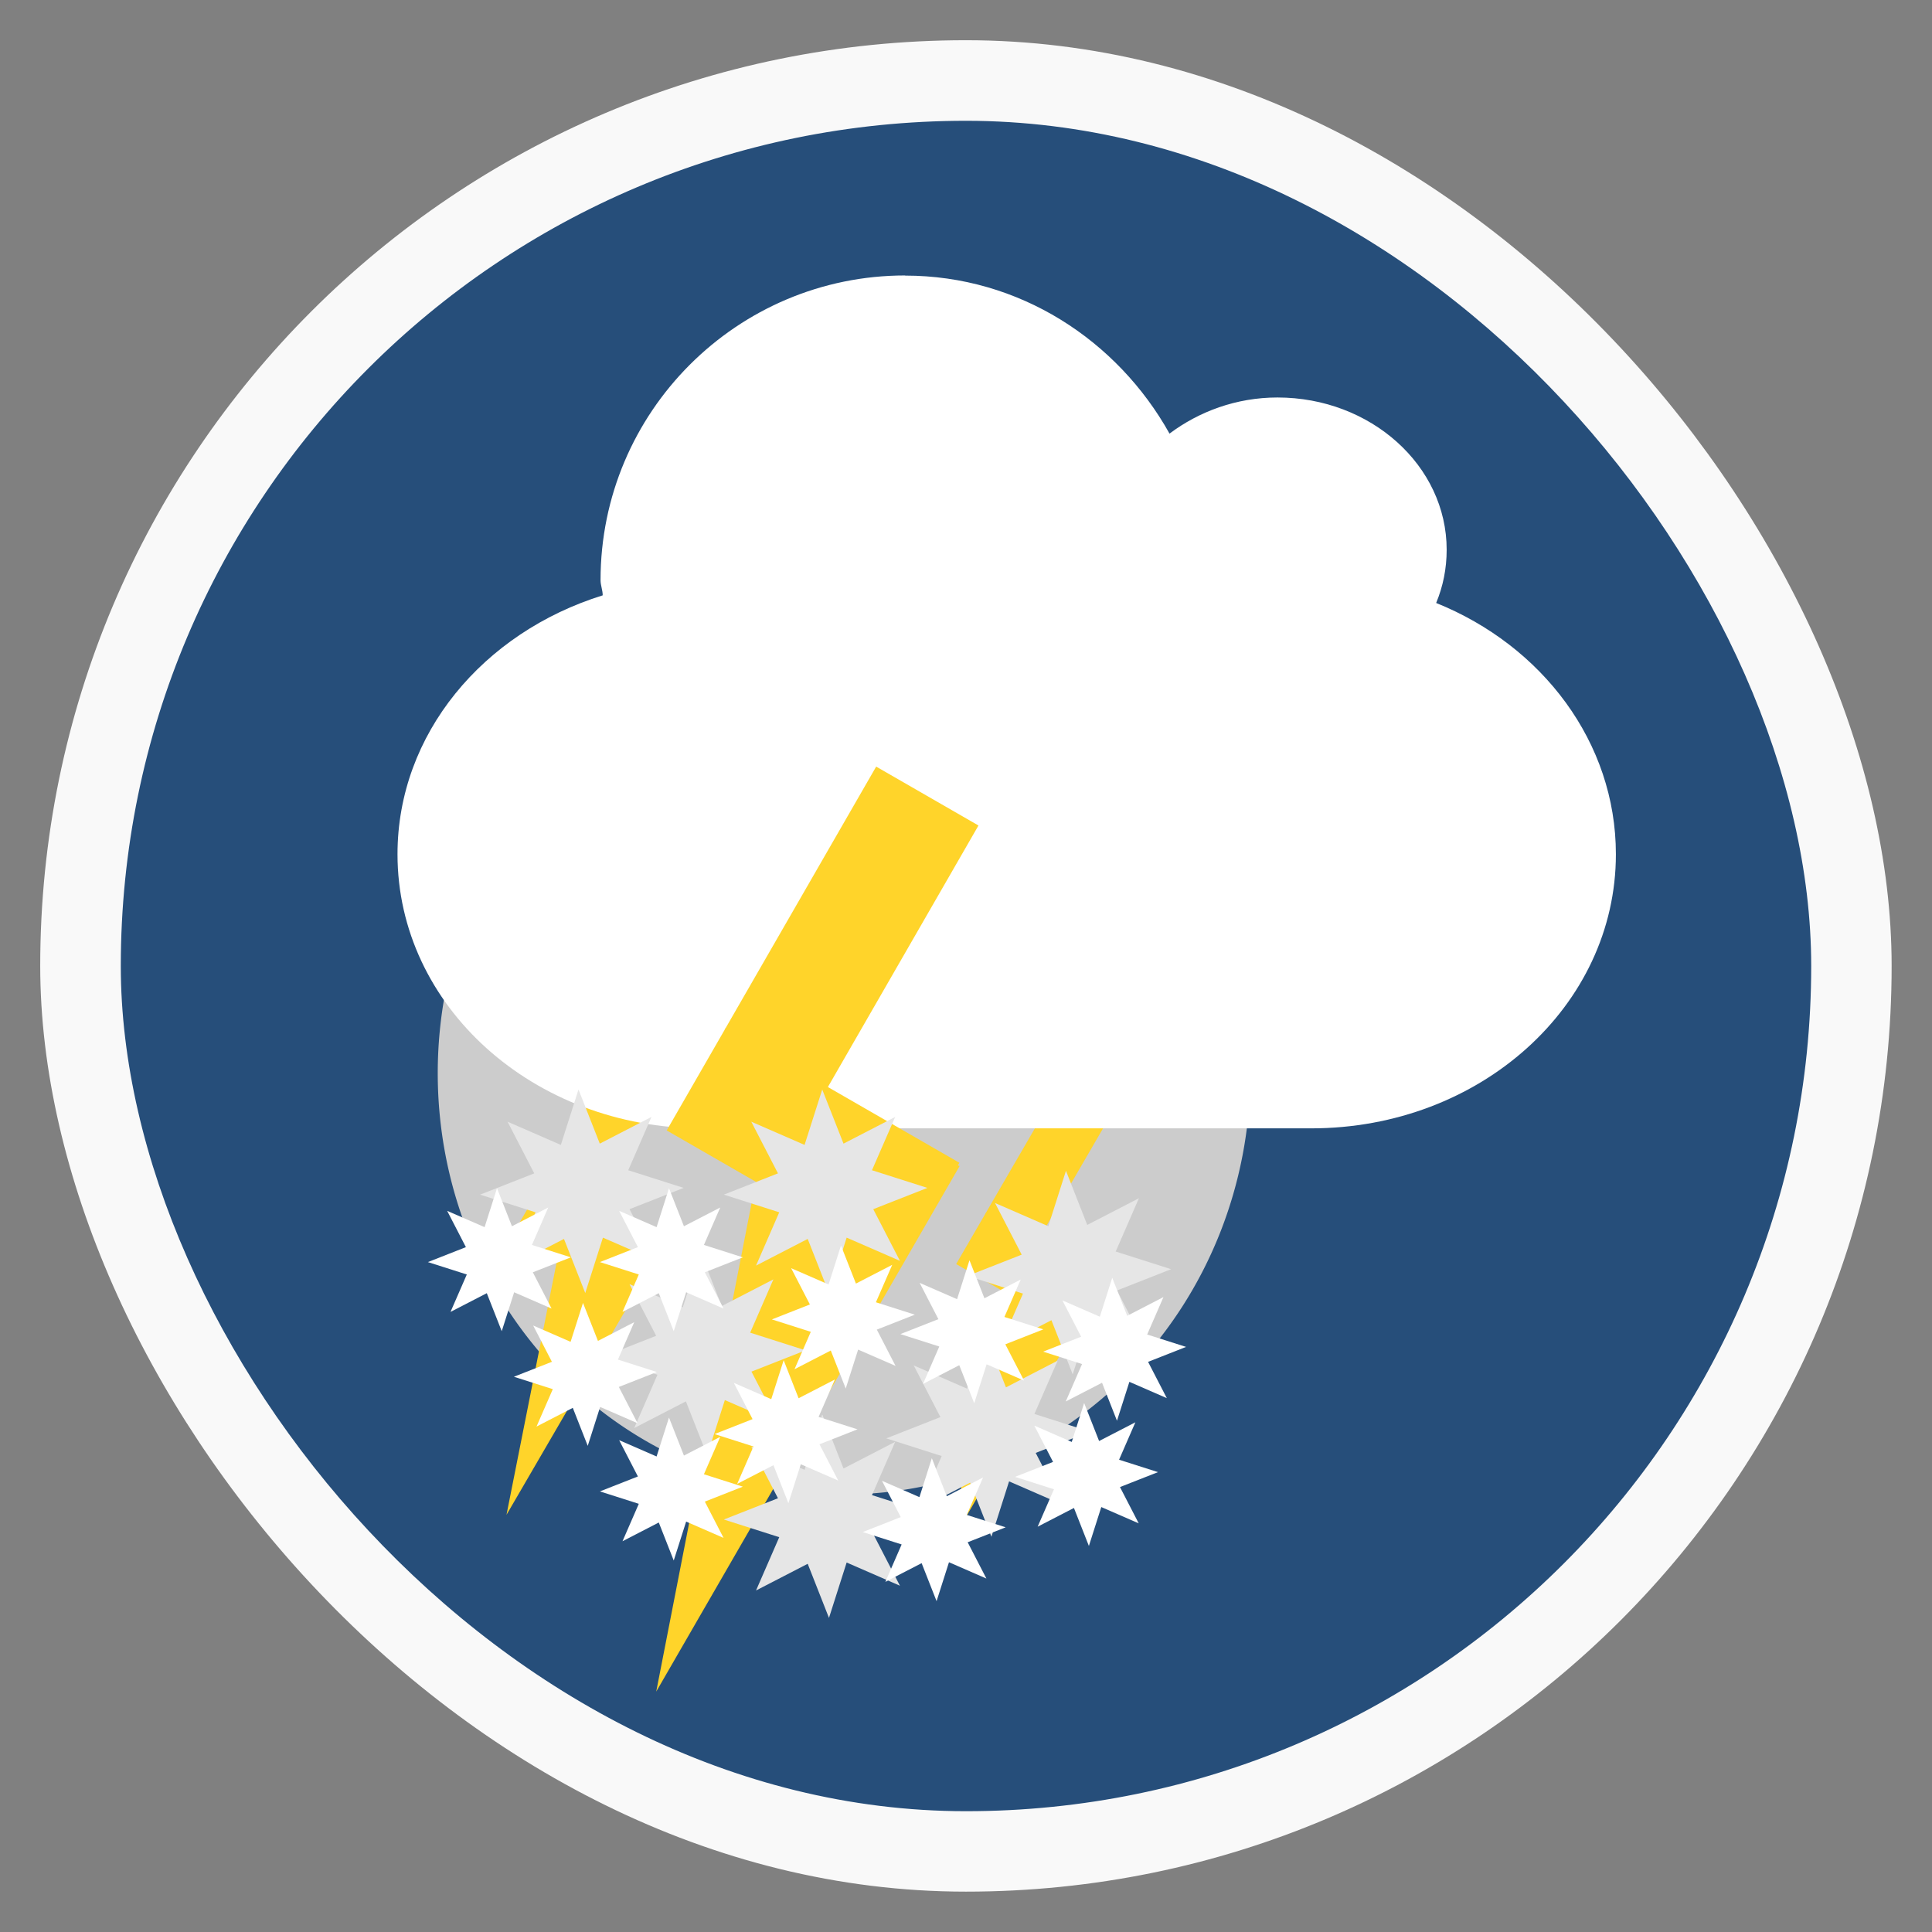<?xml version="1.0" encoding="UTF-8" standalone="no"?>
<svg
   xmlns:dc="http://purl.org/dc/elements/1.1/"
   xmlns:cc="http://creativecommons.org/ns#"
   xmlns:rdf="http://www.w3.org/1999/02/22-rdf-syntax-ns#"
   xmlns:svg="http://www.w3.org/2000/svg"
   xmlns="http://www.w3.org/2000/svg"
   xmlns:xlink="http://www.w3.org/1999/xlink"
   xmlns:sodipodi="http://sodipodi.sourceforge.net/DTD/sodipodi-0.dtd"
   xmlns:inkscape="http://www.inkscape.org/namespaces/inkscape"
   width="48"
   viewBox="0 0 13.547 13.547"
   height="48"
   id="svg2"
   version="1.1"
   inkscape:version="0.48.5 r10040"
   sodipodi:docname="snowsunthunder.svg">
  <rect x="0" y="0" width="13.547" height="13.547" fill="#808080" stroke="none"/>
  <sodipodi:namedview
     pagecolor="#ffffff"
     bordercolor="#666666"
     borderopacity="1"
     objecttolerance="10"
     gridtolerance="10"
     guidetolerance="10"
     inkscape:pageopacity="0"
     inkscape:pageshadow="2"
     inkscape:window-width="1680"
     inkscape:window-height="999"
     id="namedview60"
     showgrid="false"
     inkscape:zoom="13.710704"
     inkscape:cx="14.76434"
     inkscape:cy="23.976694"
     inkscape:window-x="0"
     inkscape:window-y="25"
     inkscape:window-maximized="1"
     inkscape:current-layer="g38"
     showguides="true"
     inkscape:guide-bbox="true"
     inkscape:snap-bbox="false"
     inkscape:object-paths="false"
     inkscape:snap-nodes="true" />
  <defs
     id="defs4">
    <linearGradient
       id="linearGradient3922">
      <stop
         style="stop-color:#004455;stop-opacity:1;"
         offset="0"
         id="stop3924" />
      <stop
         style="stop-color:#005b72;stop-opacity:1;"
         offset="1"
         id="stop3926" />
    </linearGradient>
    <clipPath
       clipPathUnits="userSpaceOnUse"
       id="clipPath6">
      <rect
         width="20"
         x="1"
         y="1"
         rx="2"
         height="20"
         style="fill:#fff;fill-rule:evenodd"
         id="rect8" />
    </clipPath>
    <clipPath
       clipPathUnits="userSpaceOnUse"
       id="clipPath10">
      <rect
         width="84"
         x="6"
         y="6"
         rx="6"
         height="84"
         style="fill:#fff"
         id="rect12" />
    </clipPath>
    <clipPath
       clipPathUnits="userSpaceOnUse"
       id="clipPath14">
      <path
         d="M 54.1,12.5 12.9,54.7 C -2.7,70.3 23,69 32.3,74.9 36.6,77.7 18.5,81.3 22.2,85 c 3.6,3.7 21.7,7.1 25.3,10.7 3.6,3.7 -7.3,7.6 -3.7,11.3 3.5,3.7 11.9,0.2 13.4,8.6 1.1,6.2 15.4,3.1 21.8,-2.2 4,-3.4 -6.9,-3.4 -3.3,-7.1 9,-9.1 17,-4.1 20.3,-12.5 1.8,-4.5 -13.6,-7.7 -9.5,-10.6 9.8,-6.9 45.8,-10.4 29.2,-27 L 73,12.5 c -5.3,-5 -14,-5 -18.9,0 z m -9.9,64.7 c 0.9,0 30.8,4 19.3,7.1 -4.4,1.2 -24.6,-7.1 -19.3,-7.1 z m 57.2,16.6 c 0,2.1 16.3,3.3 15.4,-0.5 -1.3,-6.4 -13.6,-5.9 -15.4,0.5 z m -69.5,11.1 c 3.7,3.2 9.3,-0.7 11.1,-5.2 -3.6,-4.7 -16.9,0.3 -11.1,5.2 z m 67.5,-6.7 c -4.6,4.2 0.8,8.6 5.3,5.7 1.2,-0.8 -0.1,-4.7 -5.3,-5.7 z"
         id="path16" />
    </clipPath>
    <clipPath
       clipPathUnits="userSpaceOnUse"
       id="clipPath18">
      <rect
         width="96"
         x="-100"
         y="-0"
         height="96"
         style="fill:#fff"
         id="rect20" />
    </clipPath>
    <clipPath
       clipPathUnits="userSpaceOnUse"
       id="clipPath22">
      <path
         d="M 95.311,352.545 L 476.403,352.545 L 476.403,71.423 L 95.311,71.423 L 95.311,352.545 z"
         id="path24" />
    </clipPath>
    <clipPath
       clipPathUnits="userSpaceOnUse"
       id="clipPath26">
      <path
         d="M 93.311,354.545 L 478.511,354.545 L 478.511,69.185 L 93.311,69.185 L 93.311,354.545 z"
         id="path28" />
    </clipPath>
    <clipPath
       clipPathUnits="userSpaceOnUse"
       id="clipPath30">
      <path
         d="M 93.311,69.185 L 478.511,69.185 L 478.511,354.545 L 93.311,354.545 L 93.311,69.185 z"
         id="path32" />
    </clipPath>
    <clipPath
       clipPathUnits="userSpaceOnUse"
       id="clipPath34">
      <path
         d="M 92.311,355.545 L 479.511,355.545 L 479.511,68.185 L 92.311,68.185 L 92.311,355.545 z"
         id="path36" />
    </clipPath>
    <linearGradient
       inkscape:collect="always"
       xlink:href="#linearGradient2251"
       id="linearGradient2258"
       x1="21.5"
       y1="43.467"
       x2="21.5"
       y2="47.533"
       gradientUnits="userSpaceOnUse" />
    <linearGradient
       inkscape:collect="always"
       id="linearGradient2251">
      <stop
         style="stop-color:#729fcf;stop-opacity:1;"
         offset="0"
         id="stop2253" />
      <stop
         style="stop-color:#729fcf;stop-opacity:0;"
         offset="1"
         id="stop2255" />
    </linearGradient>
    <linearGradient
       gradientTransform="matrix(0.13,0,0,0.141,2.415,-32.466)"
       xlink:href="#linearGradient3896"
       id="linearGradient3006"
       x1="5.304"
       gradientUnits="userSpaceOnUse"
       x2="61.748" />
    <linearGradient
       id="linearGradient3896">
      <stop
         offset="0"
         style="stop-color:#5dac12"
         id="stop9" />
      <stop
         offset="1"
         style="stop-color:#76c925"
         id="stop11" />
    </linearGradient>
    <linearGradient
       inkscape:collect="always"
       xlink:href="#linearGradient6963-199-896"
       id="linearGradient6457"
       gradientUnits="userSpaceOnUse"
       gradientTransform="matrix(4.895,-1.309,1.162,4.376,-614.635,-97.404)"
       x1="15.194"
       y1="13.019"
       x2="14.486"
       y2="26.072" />
    <linearGradient
       inkscape:collect="always"
       id="linearGradient6963-199-896">
      <stop
         offset="0"
         id="stop7684"
         style="stop-color:#a2c6ff;stop-opacity:1" />
      <stop
         offset="1"
         id="stop7686"
         style="stop-color:#9f7e42;stop-opacity:1" />
    </linearGradient>
    <linearGradient
       id="linearGradient2911-613-519">
      <stop
         offset="0"
         id="stop7648"
         style="stop-color:#ffffe0;stop-opacity:1;" />
      <stop
         offset="1"
         id="stop7650"
         style="stop-color:#ffe588;stop-opacity:0;" />
    </linearGradient>
    <linearGradient
       id="linearGradient2911-198-956">
      <stop
         offset="0"
         id="stop7654"
         style="stop-color:#ffffe0;stop-opacity:1;" />
      <stop
         offset="1"
         id="stop7656"
         style="stop-color:#ffe588;stop-opacity:0;" />
    </linearGradient>
    <linearGradient
       id="linearGradient2911-977-39">
      <stop
         offset="0"
         id="stop7660"
         style="stop-color:#ffffe0;stop-opacity:1;" />
      <stop
         offset="1"
         id="stop7662"
         style="stop-color:#ffe588;stop-opacity:0;" />
    </linearGradient>
    <linearGradient
       inkscape:collect="always"
       xlink:href="#linearGradient2782-839-396"
       id="linearGradient7090"
       gradientUnits="userSpaceOnUse"
       gradientTransform="matrix(4.904,0,0,4.382,-363.571,-134.916)"
       x1="20"
       y1="13.577"
       x2="17.27"
       y2="32.699" />
    <linearGradient
       inkscape:collect="always"
       id="linearGradient2782-839-396">
      <stop
         offset="0"
         id="stop7582"
         style="stop-color:#8dc5ff;stop-opacity:1" />
      <stop
         offset="1"
         id="stop7584"
         style="stop-color:#f2c600;stop-opacity:1" />
    </linearGradient>
    <linearGradient
       inkscape:collect="always"
       xlink:href="#linearGradient6963-199-896-0"
       id="linearGradient6457-9"
       gradientUnits="userSpaceOnUse"
       gradientTransform="matrix(4.895,-1.309,1.162,4.376,-614.635,-97.404)"
       x1="15.194"
       y1="13.019"
       x2="14.486"
       y2="26.072" />
    <linearGradient
       inkscape:collect="always"
       id="linearGradient6963-199-896-0">
      <stop
         offset="0"
         id="stop7684-1"
         style="stop-color:#a2c6ff;stop-opacity:1" />
      <stop
         offset="1"
         id="stop7686-7"
         style="stop-color:#9f7e42;stop-opacity:1" />
    </linearGradient>
  </defs>
  <g
     style="fill-rule:evenodd"
     id="g38">
    <rect
       width="12.982"
       x="0.282"
       y="0.282"
       rx="6.491"
       height="12.982"
       style="fill:#f9f9f9;fill-opacity:1;fill-rule:evenodd;stroke:none"
       id="rect42-5" />
    <rect
       width="11.853"
       x="0.847"
       y="0.847"
       rx="5.927"
       height="11.853"
       style="fill:#264e7a;fill-opacity:1;stroke:none"
       id="rect42" />
    <path
       sodipodi:type="arc"
       style="fill:#cccccc;fill-opacity:1;fill-rule:evenodd;stroke:none"
       id="path3941"
       sodipodi:cx="-12.551146"
       sodipodi:cy="30.94105"
       sodipodi:rx="12.020815"
       sodipodi:ry="12.462757"
       d="m -0.53,30.941 a 12.021,12.463 0 1 1 -24.042,0 12.021,12.463 0 1 1 24.042,0 z"
       transform="matrix(0.237,0,0,0.237,8.893,0.192)" />
    <g
       id="g4077-9"
       style="fill:#ffd42a;fill-rule:evenodd"
       transform="matrix(0.181,0.105,-0.105,0.181,0.307,6.203)">
      <path
         inkscape:transform-center-x="1.9373715"
         inkscape:transform-center-y="5.3542011"
         transform="matrix(0.307,-0.051,0.176,1.062,-7.458,-23.061)"
         d="m 87.5,26.225 -2.687,4.654 -2.687,4.654 -2.687,-4.654 -2.687,-4.654 5.375,0 z"
         inkscape:randomized="0"
         inkscape:rounded="0"
         inkscape:flatsided="false"
         sodipodi:arg2="0.52359878"
         sodipodi:arg1="-0.52359878"
         sodipodi:r2="3.102984"
         sodipodi:r1="6.2059679"
         sodipodi:cy="29.328457"
         sodipodi:cx="82.125618"
         sodipodi:sides="3"
         id="path4044-7"
         style="fill:#ffd42a;fill-opacity:1"
         sodipodi:type="star" />
      <rect
         y="0.282"
         x="19.473"
         height="1.976"
         width="4.516"
         id="rect4066-1"
         style="fill:#ffd42a;fill-opacity:1" />
      <rect
         y="-4.77"
         x="19.473"
         height="5.08"
         width="1.976"
         id="rect4070-3"
         style="fill:#ffd42a;fill-opacity:1" />
    </g>
    <g
       id="g4077-9-8"
       style="fill:#ffd42a;fill-rule:evenodd"
       transform="matrix(0.181,0.105,-0.105,0.181,3.417,6.41)">
      <path
         inkscape:transform-center-x="1.9373715"
         inkscape:transform-center-y="5.3542011"
         transform="matrix(0.307,-0.051,0.176,1.062,-7.458,-23.061)"
         d="m 87.5,26.225 -2.687,4.654 -2.687,4.654 -2.687,-4.654 -2.687,-4.654 5.375,0 z"
         inkscape:randomized="0"
         inkscape:rounded="0"
         inkscape:flatsided="false"
         sodipodi:arg2="0.52359878"
         sodipodi:arg1="-0.52359878"
         sodipodi:r2="3.102984"
         sodipodi:r1="6.2059679"
         sodipodi:cy="29.328457"
         sodipodi:cx="82.125618"
         sodipodi:sides="3"
         id="path4044-7-2"
         style="fill:#ffd42a;fill-opacity:1"
         sodipodi:type="star" />
      <rect
         y="0.282"
         x="19.473"
         height="1.976"
         width="4.516"
         id="rect4066-1-1"
         style="fill:#ffd42a;fill-opacity:1" />
      <rect
         y="-4.77"
         x="19.473"
         height="5.08"
         width="1.976"
         id="rect4070-3-6"
         style="fill:#ffd42a;fill-opacity:1" />
    </g>
    <g
       transform="matrix(1.009,0,0,1.009,11.95,11.405)"
       id="g18"
       style="fill:#ffffff">
      <path
         inkscape:connector-curvature="0"
         style="fill:#ffffff;fill-rule:evenodd"
         d="m -5.553,-9.388 c 0.794,0 1.475,0.45 1.837,1.098 0.204,-0.153 0.464,-0.251 0.75,-0.251 0.649,0 1.176,0.474 1.176,1.058 0,0.131 -0.025,0.254 -0.073,0.37 0.738,0.297 1.249,0.969 1.249,1.746 0,1.055 -0.944,1.905 -2.117,1.905 h -4.233 c -1.173,0 -2.117,-0.85 -2.117,-1.905 0,-0.836 0.596,-1.541 1.426,-1.799 0,-0.036 -0.015,-0.069 -0.015,-0.106 0,-1.168 0.948,-2.117 2.117,-2.117 z"
         id="path22" />
    </g>
    <g
       transform="matrix(0.115,0,0,0.115,3.921,3.89)"
       id="layer1" />
    <g
       id="g3389"
       style="fill:#f9f9f9;stroke:#f9f9f9;stroke-linejoin:round"
       transform="matrix(0.936,0.018,-0.018,0.936,0.588,0.392)">
      <g
         id="g3393"
         style="fill-opacity:0;stroke-width:0.589" />
    </g>
    <g
       id="g4077"
       style="fill:#ffd42a"
       transform="matrix(0.363,0.209,-0.209,0.363,-1.922,3.037)">
      <path
         inkscape:transform-center-x="1.9373715"
         inkscape:transform-center-y="5.3542011"
         transform="matrix(0.307,-0.051,0.176,1.062,-7.458,-23.061)"
         d="m 87.5,26.225 -2.687,4.654 -2.687,4.654 -2.687,-4.654 -2.687,-4.654 5.375,0 z"
         inkscape:randomized="0"
         inkscape:rounded="0"
         inkscape:flatsided="false"
         sodipodi:arg2="0.52359878"
         sodipodi:arg1="-0.52359878"
         sodipodi:r2="3.102984"
         sodipodi:r1="6.2059679"
         sodipodi:cy="29.328457"
         sodipodi:cx="82.125618"
         sodipodi:sides="3"
         id="path4044"
         style="fill:#ffd42a;fill-opacity:1"
         sodipodi:type="star" />
      <rect
         y="0.282"
         x="19.473"
         height="1.976"
         width="4.516"
         id="rect4066"
         style="fill:#ffd42a;fill-opacity:1" />
      <rect
         y="-4.77"
         x="19.473"
         height="5.08"
         width="1.976"
         id="rect4070"
         style="fill:#ffd42a;fill-opacity:1" />
    </g>
    <path
       sodipodi:type="star"
       style="fill:#e6e6e6;fill-opacity:1"
       id="path4939"
       sodipodi:sides="8"
       sodipodi:cx="27.540163"
       sodipodi:cy="31.032372"
       sodipodi:r1="3.3203781"
       sodipodi:r2="1.6601892"
       sodipodi:arg1="0.75244307"
       sodipodi:arg2="1.1451421"
       inkscape:flatsided="false"
       inkscape:rounded="0"
       inkscape:randomized="0"
       d="m 29.964,33.302 -1.738,-0.757 -0.576,1.807 -0.694,-1.765 -1.685,0.87 0.757,-1.738 -1.807,-0.576 1.765,-0.694 -0.87,-1.685 1.738,0.757 0.576,-1.807 0.694,1.765 1.685,-0.87 -0.757,1.738 1.807,0.576 -1.765,0.694 z"
       transform="matrix(0.215,0,0,0.215,-1.841,1.681)" />
    <path
       sodipodi:type="star"
       style="fill:#e6e6e6;fill-opacity:1;fill-rule:evenodd"
       id="path4939-2"
       sodipodi:sides="8"
       sodipodi:cx="27.540163"
       sodipodi:cy="31.032372"
       sodipodi:r1="3.3203781"
       sodipodi:r2="1.6601892"
       sodipodi:arg1="0.75244307"
       sodipodi:arg2="1.1451421"
       inkscape:flatsided="false"
       inkscape:rounded="0"
       inkscape:randomized="0"
       d="m 29.964,33.302 -1.738,-0.757 -0.576,1.807 -0.694,-1.765 -1.685,0.87 0.757,-1.738 -1.807,-0.576 1.765,-0.694 -0.87,-1.685 1.738,0.757 0.576,-1.807 0.694,1.765 1.685,-0.87 -0.757,1.738 1.807,0.576 -1.765,0.694 z"
       transform="matrix(0.215,0,0,0.215,1.577,2.251)" />
    <path
       sodipodi:type="star"
       style="fill:#e6e6e6;fill-opacity:1;fill-rule:evenodd"
       id="path4939-9"
       sodipodi:sides="8"
       sodipodi:cx="27.540163"
       sodipodi:cy="31.032372"
       sodipodi:r1="3.3203781"
       sodipodi:r2="1.6601892"
       sodipodi:arg1="0.75244307"
       sodipodi:arg2="1.1451421"
       inkscape:flatsided="false"
       inkscape:rounded="0"
       inkscape:randomized="0"
       d="m 29.964,33.302 -1.738,-0.757 -0.576,1.807 -0.694,-1.765 -1.685,0.87 0.757,-1.738 -1.807,-0.576 1.765,-0.694 -0.87,-1.685 1.738,0.757 0.576,-1.807 0.694,1.765 1.685,-0.87 -0.757,1.738 1.807,0.576 -1.765,0.694 z"
       transform="matrix(0.215,0,0,0.215,-0.132,1.681)" />
    <path
       sodipodi:type="star"
       style="fill:#e6e6e6;fill-opacity:1;fill-rule:evenodd"
       id="path4939-5"
       sodipodi:sides="8"
       sodipodi:cx="27.540163"
       sodipodi:cy="31.032372"
       sodipodi:r1="3.3203781"
       sodipodi:r2="1.6601892"
       sodipodi:arg1="0.75244307"
       sodipodi:arg2="1.1451421"
       inkscape:flatsided="false"
       inkscape:rounded="0"
       inkscape:randomized="0"
       d="m 29.964,33.302 -1.738,-0.757 -0.576,1.807 -0.694,-1.765 -1.685,0.87 0.757,-1.738 -1.807,-0.576 1.765,-0.694 -0.87,-1.685 1.738,0.757 0.576,-1.807 0.694,1.765 1.685,-0.87 -0.757,1.738 1.807,0.576 -1.765,0.694 z"
       transform="matrix(0.215,0,0,0.215,-0.132,3.959)" />
    <path
       sodipodi:type="star"
       style="fill:#e6e6e6;fill-opacity:1;fill-rule:evenodd"
       id="path4939-1"
       sodipodi:sides="8"
       sodipodi:cx="27.540163"
       sodipodi:cy="31.032372"
       sodipodi:r1="3.3203781"
       sodipodi:r2="1.6601892"
       sodipodi:arg1="0.75244307"
       sodipodi:arg2="1.1451421"
       inkscape:flatsided="false"
       inkscape:rounded="0"
       inkscape:randomized="0"
       d="m 29.964,33.302 -1.738,-0.757 -0.576,1.807 -0.694,-1.765 -1.685,0.87 0.757,-1.738 -1.807,-0.576 1.765,-0.694 -0.87,-1.685 1.738,0.757 0.576,-1.807 0.694,1.765 1.685,-0.87 -0.757,1.738 1.807,0.576 -1.765,0.694 z"
       transform="matrix(0.215,0,0,0.215,1.007,3.39)" />
    <path
       sodipodi:type="star"
       style="fill:#e6e6e6;fill-opacity:1;fill-rule:evenodd"
       id="path4939-8"
       sodipodi:sides="8"
       sodipodi:cx="27.540163"
       sodipodi:cy="31.032372"
       sodipodi:r1="3.3203781"
       sodipodi:r2="1.6601892"
       sodipodi:arg1="0.75244307"
       sodipodi:arg2="1.1451421"
       inkscape:flatsided="false"
       inkscape:rounded="0"
       inkscape:randomized="0"
       d="m 29.964,33.302 -1.738,-0.757 -0.576,1.807 -0.694,-1.765 -1.685,0.87 0.757,-1.738 -1.807,-0.576 1.765,-0.694 -0.87,-1.685 1.738,0.757 0.576,-1.807 0.694,1.765 1.685,-0.87 -0.757,1.738 1.807,0.576 -1.765,0.694 z"
       transform="matrix(0.215,0,0,0.215,-0.986,2.82)" />
    <path
       sodipodi:type="star"
       style="fill:#ffffff;fill-opacity:1;fill-rule:evenodd"
       id="path4939-3"
       sodipodi:sides="8"
       sodipodi:cx="27.540163"
       sodipodi:cy="31.032372"
       sodipodi:r1="3.3203781"
       sodipodi:r2="1.6601892"
       sodipodi:arg1="0.75244307"
       sodipodi:arg2="1.1451421"
       inkscape:flatsided="false"
       inkscape:rounded="0"
       inkscape:randomized="0"
       d="m 29.964,33.302 -1.738,-0.757 -0.576,1.807 -0.694,-1.765 -1.685,0.87 0.757,-1.738 -1.807,-0.576 1.765,-0.694 -0.87,-1.685 1.738,0.757 0.576,-1.807 0.694,1.765 1.685,-0.87 -0.757,1.738 1.807,0.576 -1.765,0.694 z"
       transform="matrix(0.151,0,0,0.151,-0.657,4.147)" />
    <path
       sodipodi:type="star"
       style="fill:#ffffff;fill-opacity:1;fill-rule:evenodd"
       id="path4939-2-0"
       sodipodi:sides="8"
       sodipodi:cx="27.540163"
       sodipodi:cy="31.032372"
       sodipodi:r1="3.3203781"
       sodipodi:r2="1.6601892"
       sodipodi:arg1="0.75244307"
       sodipodi:arg2="1.1451421"
       inkscape:flatsided="false"
       inkscape:rounded="0"
       inkscape:randomized="0"
       d="m 29.964,33.302 -1.738,-0.757 -0.576,1.807 -0.694,-1.765 -1.685,0.87 0.757,-1.738 -1.807,-0.576 1.765,-0.694 -0.87,-1.685 1.738,0.757 0.576,-1.807 0.694,1.765 1.685,-0.87 -0.757,1.738 1.807,0.576 -1.765,0.694 z"
       transform="matrix(0.151,0,0,0.151,1.755,4.549)" />
    <path
       sodipodi:type="star"
       style="fill:#ffffff;fill-opacity:1;fill-rule:evenodd"
       id="path4939-9-5"
       sodipodi:sides="8"
       sodipodi:cx="27.540163"
       sodipodi:cy="31.032372"
       sodipodi:r1="3.3203781"
       sodipodi:r2="1.6601892"
       sodipodi:arg1="0.75244307"
       sodipodi:arg2="1.1451421"
       inkscape:flatsided="false"
       inkscape:rounded="0"
       inkscape:randomized="0"
       d="m 29.964,33.302 -1.738,-0.757 -0.576,1.807 -0.694,-1.765 -1.685,0.87 0.757,-1.738 -1.807,-0.576 1.765,-0.694 -0.87,-1.685 1.738,0.757 0.576,-1.807 0.694,1.765 1.685,-0.87 -0.757,1.738 1.807,0.576 -1.765,0.694 z"
       transform="matrix(0.151,0,0,0.151,0.549,4.147)" />
    <path
       sodipodi:type="star"
       style="fill:#ffffff;fill-opacity:1;fill-rule:evenodd"
       id="path4939-5-4"
       sodipodi:sides="8"
       sodipodi:cx="27.540163"
       sodipodi:cy="31.032372"
       sodipodi:r1="3.3203781"
       sodipodi:r2="1.6601892"
       sodipodi:arg1="0.75244307"
       sodipodi:arg2="1.1451421"
       inkscape:flatsided="false"
       inkscape:rounded="0"
       inkscape:randomized="0"
       d="m 29.964,33.302 -1.738,-0.757 -0.576,1.807 -0.694,-1.765 -1.685,0.87 0.757,-1.738 -1.807,-0.576 1.765,-0.694 -0.87,-1.685 1.738,0.757 0.576,-1.807 0.694,1.765 1.685,-0.87 -0.757,1.738 1.807,0.576 -1.765,0.694 z"
       transform="matrix(0.151,0,0,0.151,0.549,5.755)" />
    <path
       sodipodi:type="star"
       style="fill:#ffffff;fill-opacity:1;fill-rule:evenodd"
       id="path4939-1-5"
       sodipodi:sides="8"
       sodipodi:cx="27.540163"
       sodipodi:cy="31.032372"
       sodipodi:r1="3.3203781"
       sodipodi:r2="1.6601892"
       sodipodi:arg1="0.75244307"
       sodipodi:arg2="1.1451421"
       inkscape:flatsided="false"
       inkscape:rounded="0"
       inkscape:randomized="0"
       d="m 29.964,33.302 -1.738,-0.757 -0.576,1.807 -0.694,-1.765 -1.685,0.87 0.757,-1.738 -1.807,-0.576 1.765,-0.694 -0.87,-1.685 1.738,0.757 0.576,-1.807 0.694,1.765 1.685,-0.87 -0.757,1.738 1.807,0.576 -1.765,0.694 z"
       transform="matrix(0.151,0,0,0.151,1.353,5.353)" />
    <path
       sodipodi:type="star"
       style="fill:#ffffff;fill-opacity:1;fill-rule:evenodd"
       id="path4939-8-8"
       sodipodi:sides="8"
       sodipodi:cx="27.540163"
       sodipodi:cy="31.032372"
       sodipodi:r1="3.3203781"
       sodipodi:r2="1.6601892"
       sodipodi:arg1="0.75244307"
       sodipodi:arg2="1.1451421"
       inkscape:flatsided="false"
       inkscape:rounded="0"
       inkscape:randomized="0"
       d="m 29.964,33.302 -1.738,-0.757 -0.576,1.807 -0.694,-1.765 -1.685,0.87 0.757,-1.738 -1.807,-0.576 1.765,-0.694 -0.87,-1.685 1.738,0.757 0.576,-1.807 0.694,1.765 1.685,-0.87 -0.757,1.738 1.807,0.576 -1.765,0.694 z"
       transform="matrix(0.151,0,0,0.151,-0.054,4.951)" />
    <path
       sodipodi:type="star"
       style="fill:#ffffff;fill-opacity:1;fill-rule:evenodd"
       id="path4939-2-0-1"
       sodipodi:sides="8"
       sodipodi:cx="27.540163"
       sodipodi:cy="31.032372"
       sodipodi:r1="3.3203781"
       sodipodi:r2="1.6601892"
       sodipodi:arg1="0.75244307"
       sodipodi:arg2="1.1451421"
       inkscape:flatsided="false"
       inkscape:rounded="0"
       inkscape:randomized="0"
       d="m 29.964,33.302 -1.738,-0.757 -0.576,1.807 -0.694,-1.765 -1.685,0.87 0.757,-1.738 -1.807,-0.576 1.765,-0.694 -0.87,-1.685 1.738,0.757 0.576,-1.807 0.694,1.765 1.685,-0.87 -0.757,1.738 1.807,0.576 -1.765,0.694 z"
       transform="matrix(0.151,0,0,0.151,3.657,4.775)" />
    <path
       sodipodi:type="star"
       style="fill:#ffffff;fill-opacity:1;fill-rule:evenodd"
       id="path4939-9-5-9"
       sodipodi:sides="8"
       sodipodi:cx="27.540163"
       sodipodi:cy="31.032372"
       sodipodi:r1="3.3203781"
       sodipodi:r2="1.6601892"
       sodipodi:arg1="0.75244307"
       sodipodi:arg2="1.1451421"
       inkscape:flatsided="false"
       inkscape:rounded="0"
       inkscape:randomized="0"
       d="m 29.964,33.302 -1.738,-0.757 -0.576,1.807 -0.694,-1.765 -1.685,0.87 0.757,-1.738 -1.807,-0.576 1.765,-0.694 -0.87,-1.685 1.738,0.757 0.576,-1.807 0.694,1.765 1.685,-0.87 -0.757,1.738 1.807,0.576 -1.765,0.694 z"
       transform="matrix(0.151,0,0,0.151,2.656,4.652)" />
    <path
       sodipodi:type="star"
       style="fill:#ffffff;fill-opacity:1;fill-rule:evenodd"
       id="path4939-5-4-0"
       sodipodi:sides="8"
       sodipodi:cx="27.540163"
       sodipodi:cy="31.032372"
       sodipodi:r1="3.3203781"
       sodipodi:r2="1.6601892"
       sodipodi:arg1="0.75244307"
       sodipodi:arg2="1.1451421"
       inkscape:flatsided="false"
       inkscape:rounded="0"
       inkscape:randomized="0"
       d="m 29.964,33.302 -1.738,-0.757 -0.576,1.807 -0.694,-1.765 -1.685,0.87 0.757,-1.738 -1.807,-0.576 1.765,-0.694 -0.87,-1.685 1.738,0.757 0.576,-1.807 0.694,1.765 1.685,-0.87 -0.757,1.738 1.807,0.576 -1.765,0.694 z"
       transform="matrix(0.151,0,0,0.151,2.392,6.04)" />
    <path
       sodipodi:type="star"
       style="fill:#ffffff;fill-opacity:1;fill-rule:evenodd"
       id="path4939-1-5-0"
       sodipodi:sides="8"
       sodipodi:cx="27.540163"
       sodipodi:cy="31.032372"
       sodipodi:r1="3.3203781"
       sodipodi:r2="1.6601892"
       sodipodi:arg1="0.75244307"
       sodipodi:arg2="1.1451421"
       inkscape:flatsided="false"
       inkscape:rounded="0"
       inkscape:randomized="0"
       d="m 29.964,33.302 -1.738,-0.757 -0.576,1.807 -0.694,-1.765 -1.685,0.87 0.757,-1.738 -1.807,-0.576 1.765,-0.694 -0.87,-1.685 1.738,0.757 0.576,-1.807 0.694,1.765 1.685,-0.87 -0.757,1.738 1.807,0.576 -1.765,0.694 z"
       transform="matrix(0.151,0,0,0.151,3.46,5.653)" />
  </g>
</svg>
